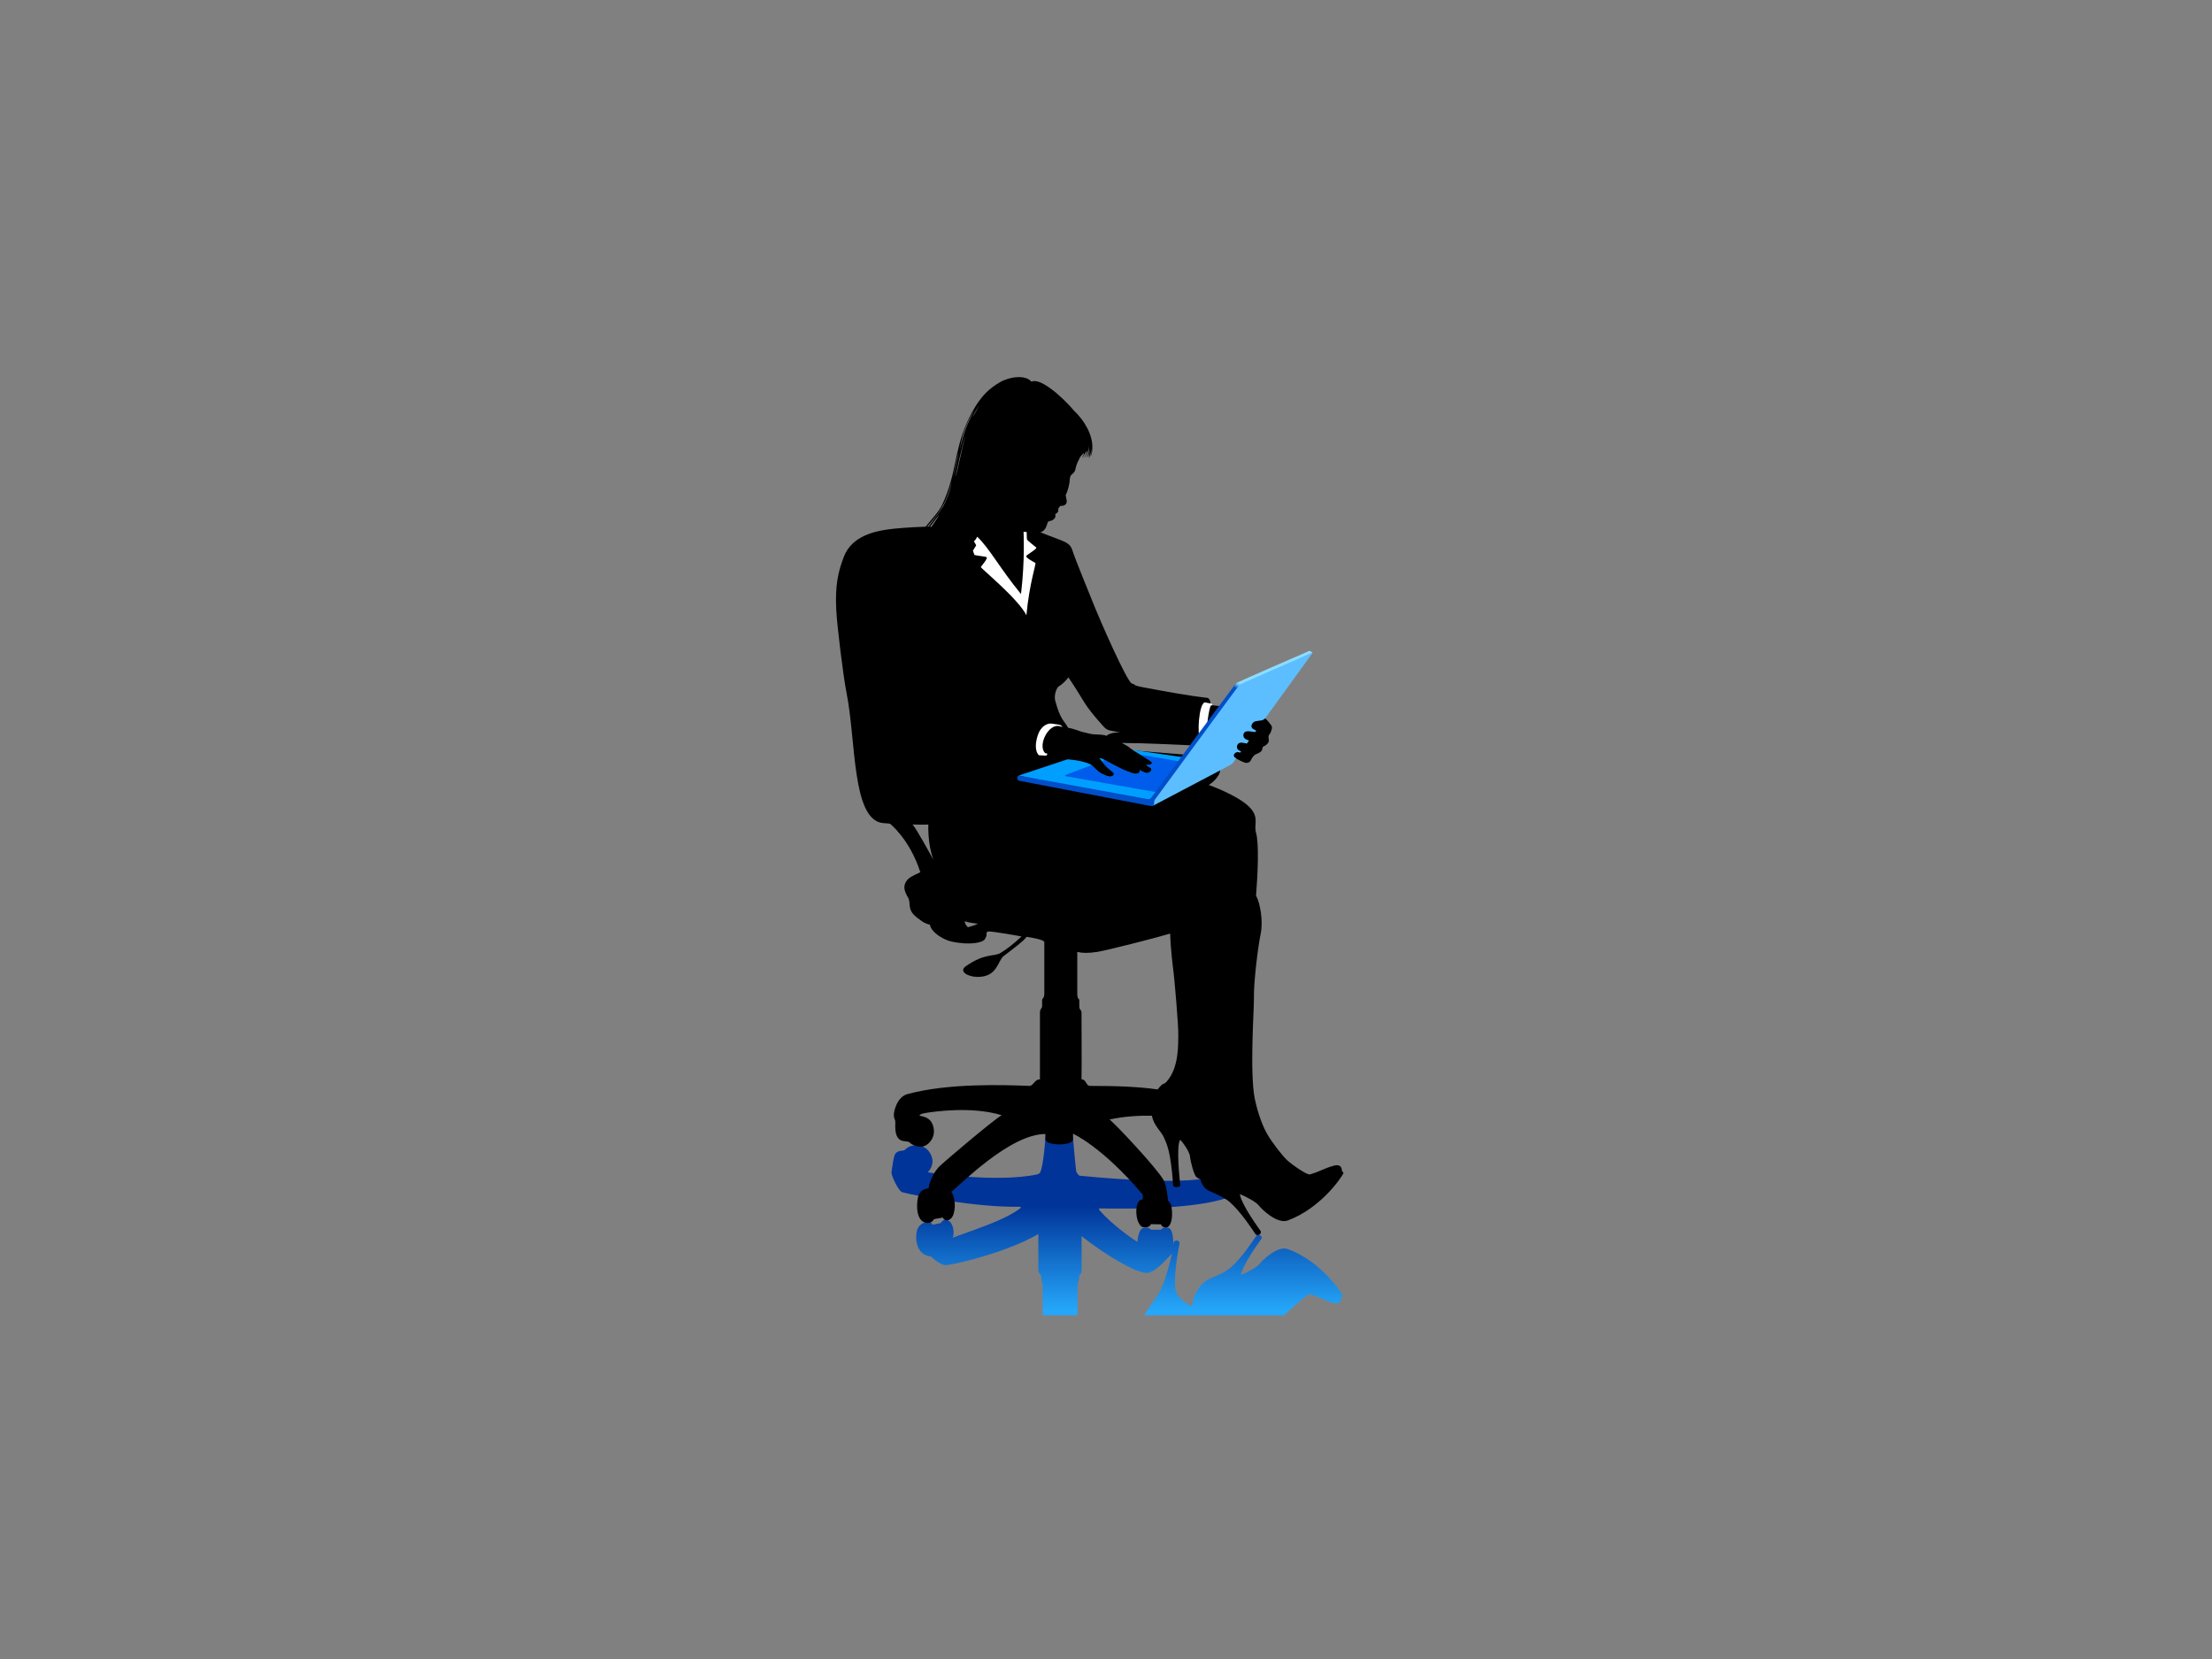 <?xml version="1.0" encoding="utf-8"?>
<!-- Generator: Adobe Illustrator 17.0.0, SVG Export Plug-In . SVG Version: 6.00 Build 0)  -->
<!DOCTYPE svg PUBLIC "-//W3C//DTD SVG 1.1//EN" "http://www.w3.org/Graphics/SVG/1.1/DTD/svg11.dtd">
<svg version="1.1" id="Layer_1" xmlns="http://www.w3.org/2000/svg" xmlns:xlink="http://www.w3.org/1999/xlink" x="0px" y="0px"
	 width="800px" height="600px" viewBox="0 0 800 600" enable-background="new 0 0 800 600" xml:space="preserve">
<rect x="0" y="0" width="800" height="600" fill="#808080" stroke="none"/>
<g>
	<linearGradient id="SVGID_1_" gradientUnits="userSpaceOnUse" x1="403.995" y1="475.719" x2="403.995" y2="396.973">
		<stop  offset="0.022" style="stop-color:#25A7FA"/>
		<stop  offset="0.501" style="stop-color:#003499"/>
	</linearGradient>
	<path fill="url(#SVGID_1_)" d="M485.503,468.384c-0.689-1.444-7.979-12.277-19.649-16.617c-3.881-1.442-9.535,4.272-10.317,5.337
		c-0.784,1.069-4.128,2.988-6.691,3.985c0.712-4.053,6.691-12.026,7.33-13.021c0.64-0.997-1.138-2.134-1.849-1.067
		c-1.01,1.51-5.196,7.968-9.251,11.455c-0.928,0.798-2.708,2.088-6.902,3.702c-3.684,1.413-6.737,5.844-7.058,10.217
		c0,0-2.986-0.854-5.314-4.204c-2.287-3.291,0.631-17.329,0.789-18.502c0.157-1.172-1.937-1.451-2.13-0.181
		c-0.03,0.189-0.068,0.456-0.115,0.766c-0.015-3.964-0.635-5.985-1.912-6.216c-0.867-0.163-1.801-0.205-2.56,0.697l-3.573,0.008
		c-0.786-0.732-1.708-1.059-2.982-0.557c-1.261,0.495-1.781,2.868-1.957,4.953c-0.007,0.105-8.792-5.652-13.864-11.612
		c-0.164-0.194,0.065-0.489,0.353-0.483c24.992,0.458,38.855-1.362,46.164-3.895l-5.397-7.681
		c-7.874,2.842-32.332,1.318-48.173-0.261c-0.291-0.029-1.173-1.215-1.216-1.545c-0.623-4.676-2.373-26.688-2.373-26.688
		l-8.025,0.182c0,0-0.485,21.184-2.554,26.75c-0.113,0.312-0.765,0.752-1.086,0.819c-15.087,3.226-39.641-0.749-39.641-0.749
		c3.009-3.285,1.356-6.321,0.302-7.698c-1.465-1.911-4.314-2.456-6.352-1.815c-2.038,0.641-1.883,1.629-3.09,1.673
		c-1.21,0.044-2.458,0.486-2.891,1.695c-0.357,0.997-0.94,4.734-1.085,6.013c-0.215,1.255,2.582,7.001,3.858,7.333
		c4.051,1.114,26.722,5.582,42.627,5.258c0.298-0.005,0.355,0.38,0.081,0.582c-5.975,4.37-15.029,7.135-24.466,10.625
		c0.68-1.21,0.452-4.6-1.144-5.922c-0.73-0.607-1.957-1.261-3.173,0.617l-2.916,0.617c-1.046-2.173-5.08-0.705-5.718,2.304
		c-0.749,3.531,0.182,8.693,5.066,9.148c1.639,1.492,4.026,3.369,5.697,3.155c5.164-0.659,22.619-5.066,33.185-11.24v12.922
		c0,1.762,1.071,1.1,1.071,2.845c0,1.959,0.429,1.186,0.486,2.81v10.823h12.605l0.005-10.823c0.059-1.847,0.582-1.109,0.582-2.993
		c0-1.465,0.898-0.547,0.898-2.745v-12.082c8.933,7.116,20.575,13.837,23.993,13.288c2.185-0.411,4.847-2.799,7.682-5.928
		c0.266-0.334,0.673-0.561,0.997-1.173c-0.564,3.128-1.849,7.252-2.91,10.521c-1.45,4.464-5.076,8.233-7.139,11.934H464.5
		c1.871-2.136,8.615-7.795,9.182-7.629c2.681,0.774,3.67,1.252,5.834,2.224c6.493,2.915,5.517-1.199,5.613-1.238
		C485.129,469.076,485.769,468.942,485.503,468.384z"/>
	<path d="M485.423,423.736c-0.218-0.082,0.327-3.103-3.13-2.122c-3.839,1.088-4.797,2.047-8.549,3.131
		c-1.032,0.301-6.568-3.605-8.11-5.035c-1.524-1.307-5.581-6.469-7.406-9.693c-2.338-4.136-3.85-9.821-4.408-12.573
		c-1.924-9.473-0.248-32.732-0.326-36.042c-0.145-6.097,1.452-18.873,2.468-23.81c0.909-4.415-0.172-10.925-1.695-13.697
		c0.66-8.23,1.106-18.885-0.025-22.794c-0.801-2.773,1.15-5.244-1.959-8.772c-3.219-3.651-11.077-6.956-15.089-8.422
		c2.185-1.422,4.744-4.291,3.886-5.912l2.648-6l3.114,2.168c0.859,0.604,3.189,1.666,3.585,1.727
		c0.454,0.075,1.525-0.007,1.95-0.897c0.274-0.571,0.818-1.669,1.769-2.17c0.53-0.276,2.187-0.734,2.35-1.84
		c0.12-0.808,0.244-0.936,0.718-1.136c0.47-0.2,1.914-1.132,1.659-2.314c-0.135-0.699-0.191-1.571,0.21-1.896
		c0.399-0.326,1.198-2.321,0.853-2.995c-0.329-0.636-1.752-2.449-2.71-3.128l-6.345-3.73c-2.424-1.254-4.43-0.073-7.188-0.219
		c-2.262-0.121-5.121-0.468-5.845-0.551c0,0,0.03-2.428-1.25-2.626c-7.748-0.901-15.049-2.332-22.56-3.698
		c-5.212-0.949-2.832-1.059-4.675-1.473c-1.591-0.355-11.211-21.936-14.694-30.791c-0.606-1.544-5.917-14.446-6.779-17.263
		c-1.036-3.375-3.302-3.248-11.652-6.669c2.124-0.462,2.428-3.088,2.696-3.566c0.38-0.682,0.926-0.354,1.687-0.788
		c0.762-0.435,1.362-1.201,1.008-2.231c0.461-0.192,1.209-0.717,1.116-1.308c-0.122-0.777,0.203-0.952,0.709-1.609
		c0.557-0.148,1.24,0.154,2.013-0.678c0.707-0.763,0.108-1.878-0.054-3.293c0,0,0.771-1.054,1.388-4.518
		c0.181-1.014-0.037-2.161,0.8-2.886c0.734-0.641,1.142-0.944,1.324-1.853c0.09-0.457,0.473-2.219,1.332-3.647
		c0.542-1.385,1.249-1.664,1.786-2.355c-0.085,0.991-0.548,1.455-0.843,1.876c0.254-0.147,0.696-0.59,1.349-1.834
		c0.123-0.235,0.522-0.643,0.611-0.886c-0.316,1.961-0.991,2.445-1.222,2.762c0.359-0.147,1.117-0.969,1.75-3.015
		c0.226-0.736,0.247-1.456,0.172-2.366c0.297,2.861-0.51,4.685-1.016,5.296c0.126-0.199,0.951-0.47,1.399-2.977
		c-0.18,1.747-0.661,2.851-0.661,2.851c0.284-0.475,0.466-0.802,0.604-1.156c-0.237,1.071-0.503,1.74-0.503,1.74
		c0.499-1.028,0.756-1.454,1.063-3.625c-0.013,1.569-0.296,2.529-0.308,2.625c0,0,0.553-0.483,0.631-3.104
		c0.143-4.727-2.923-9.923-6.54-13.325c-4.726-5.549-12.443-12.175-15.501-10.572c-2.069-2.62-7.94-1.822-11.289,0.138
		c-3.348,1.96-7.605,4.744-12.049,14.736c-4.742,10.659-3.668,18.235-8.853,29.451c-1.254,2.712-3.553,4.945-6.063,8.113
		c-5.445,0.143-11.438,0.633-14.12,1.051c-3.992,0.656-12.521,2.138-15.461,9.801c-2.033,5.299-3.18,10.172-2.759,19.019
		c0.291,6.097,2.562,24.405,3.775,30.486c3.412,17.133,1.879,45.431,12.994,46.82c0,0,1.978,0.108,2.702,0.254
		c0,0,7.133,5.607,10.943,17.529c-3.211,1.525-4.306,1.936-5.298,3.631c-0.872,1.741-0.51,3.167,0.871,5.591
		c1.162,1.812-0.551,4.228,3.048,7.042c2.324,1.813,2.758,2.103,4.864,2.755c0.436,2.614,4.62,5.387,7.984,6.099
		c6.17,1.307,11.081,0.478,11.907-0.942c1.306-2.252-0.147-2.107,1.162-2.76c1.449-0.073,10.234,1.451,12.049,1.816
		c-2.904,2.756-5.227,4.499-7.551,5.951c-2.322,1.45-5.526-0.083-12.557,4.791c-2.723,1.886,0.671,3.818,4.028,3.884
		c7.476,0.145,7.367-5.809,9.692-7.587c2.865-2.196,7.621-5.735,8.201-6.897c1.234,0.147,5.643,0.874,6.441,1.743
		c0,0,0,17.495,0,18.945c0,1.453-0.798,1.58-0.798,2.253c0,0.67,0,2.212,0,2.212c0,0.654-0.781,0.906-0.781,2.215
		c0,1.306,0,22.857,0,24.172c-2.049,0-2.323,2.427-3.884,2.365c-9.216-0.361-29.254-1.061-44.061,2.97
		c-3.825,1.04-4.958,6.424-4.9,7.621c0.074,1.488,0.509,1.381,0.545,2.54c0.036,1.161-0.573,5.942,2.578,6.752
		c1.996,0.363,2.177,0.108,2.793,0.761c0.618,0.654,3.159,1.852,5.082,1.127c1.922-0.728,4.26-3.4,3.274-7.042
		c-0.445-1.642-1.308-3.27-4.472-3.846c-1.197-0.219-0.123-0.804,2.068-1.161c2.395-0.328,15.897-2.508,27.149,0.869
		c-2.976,1.689-21.813,17.64-22.902,18.891c-1.089,1.252-3.001,4.02-3.538,7.515c-2.45,0.327-3.031,1.457-3.563,2.481
		c-0.654,1.251-1.596,8.625,2.201,9.93c1.499,0.517,2.917-0.26,3.283-1.214l3.194-0.582c0.708,1.36,2.069,1.253,3.05,0.272
		c1.525-1.524,1.959-6.804,0.055-9.582c2.613-1.851,20.957-20.907,34.026-20.907v1.953c0,2.342,9.963,2.453,9.963,0v-2.062
		c0,0,10.451,4.594,25.045,21.798c0.48,0.567,0.159,1.558,0.144,2.03c-3.412-0.2-2.784,9.944,0.507,10.034
		c1.308,0.039,2.146-0.245,2.505-1.142l3.629,0.073c0,0,0.367,1.185,1.889,1.128c1.397-0.059,2.647-2.745,1.922-7.479
		c-0.187-1.22-0.87-1.851-1.303-2.286c0.07-0.726-0.504-5.442-1.563-7.367c-2.342-4.264-17.694-20.599-19.546-21.904
		c5.096-1.166,10.735-1.469,15.342-1.39c0.556,3.511,3.471,5.773,4.33,7.876c0.861,2.103,2.441,4.334,3.346,17.432
		c0.057,0.826,2.681,0.595,2.583-0.115c-0.159-1.158-1.621-14.309-0.059-16.473c1.226,1.112,3.427,4.541,3.557,5.946
		c0.177,1.98,1.432,6.861,2.375,7.566c0.417,0.312,0.884,0.579,1.391,0.81c0.512,1.927,1.457,3.414,3.375,4.242
		c4.211,1.816,6.094,2.959,7.04,3.773c4.139,3.559,8.409,10.146,9.438,11.687c0.726,1.09,2.539-0.071,1.889-1.089
		c-0.652-1.014-6.753-9.146-7.478-13.282c2.613,1.018,6.024,2.974,6.825,4.063c0.797,1.09,6.566,6.921,10.523,5.446
		c11.907-4.429,19.342-15.476,20.046-16.95C486.08,423.875,485.423,423.736,485.423,423.736z M330.018,298.193
		c3.322,0.109,5.735,0.017,5.735,0.017s-0.345,7.003,1.833,12.724C336.388,308.865,331.433,299.646,330.018,298.193z
		 M336.853,190.556l-0.519-0.05c0,0,2.606-3.478,3.393-4.434C339.31,187.068,337.401,189.755,336.853,190.556z M341.112,183.114
		c-1.467,2.34-4.925,6.865-5.335,7.377l-0.421-0.04c4.106-4.813,6.803-7.826,8.841-16.277
		C343.62,178.097,341.878,181.635,341.112,183.114z M348.557,156.341c0.839-2.404,2.251-5.672,3.958-7.991
		c-1.132,1.854-2.332,4.403-3.158,6.474c-0.893,2.247-1.45,4.807-2.235,7.757C347.401,161.252,347.964,158.043,348.557,156.341z
		 M346.753,163.557c-0.701,3.457-2.238,9.763-2.238,9.763S346.183,165.007,346.753,163.557z M349.067,157.938
		c-0.961,3.225-2.875,13.293-3.55,14.501C345.779,171.312,348.584,158.459,349.067,157.938z M350.053,335.341
		c0,0-1.27-1.162-1.088-2.177c1.378,0.616,4.682,0.905,4.682,0.905C352.532,334.725,350.053,335.341,350.053,335.341z
		 M351.898,150.514c0.241-0.697,2.015-3.665,2.33-4.071C353.561,147.803,351.654,151.214,351.898,150.514z M386.276,263.187
		c-1.543-2.829-2.741-2.721-4.645-9.799c-0.555-2.056,0.616-4.756,1.197-5.082c1.092-0.616,2.776-2.165,3.567-3.338
		c6.559,9.672,4.963,9.146,12.601,17.657c1.544,1.719,2.159,1.505,6.117,2.23c-1.415-0.071-4.067,0.326-4.937,1.273
		c-0.761-0.476-3.666-0.51-4.609-0.547c-0.945-0.034-3.34-0.689-4.537-0.979C390.361,264.441,388.453,263.585,386.276,263.187z
		 M426.15,374.363c-0.095,3.196,0.359,11.734-4.255,16.858c-1.287,1.429-0.746-0.295-3.239,2.797
		c-6.48-0.978-15.162-1.312-24.368-1.287c-1.636,0.005-1.315-2.365-3.149-2.365c0.11-2.612,0-23.085,0-24.172
		c0-1.09-0.799-0.838-0.799-2.215c0,0,0-1.578,0-2.212c0-0.637-0.725-0.365-0.725-2.253c0-1.889,0-15.243,0-15.243
		c1.763,0.417,3.775,0.524,7.314-0.019c3.051-0.471,20.594-4.905,26.274-6.608c0.169,5.809,0.995,12.138,1.236,14.023
		C424.762,354.167,426.246,371.166,426.15,374.363z M433.895,273.352l-23.865-1.926c0,0-0.818-0.438-1.579-1.09
		c-0.583-0.557-1.36-0.799-2.757-1.632c8.31,0,19.033,0.627,23.953,0.797c4.738,0.166,5.282,2.779,5.282,2.779L433.895,273.352z"/>
	<path fill="#FFFFFF" d="M434.002,267.27c-1.029-1.529-0.501-12.484,1.689-13.247c0.676,0.137,2.416,0.399,2.616,0.554
		c0.12,0.092,0.134,0.337,0.12,0.503l-0.282-0.019c-0.993-0.197-2.329,12.372-1.859,13.06L434.002,267.27z"/>
	<path fill="#009FFF" d="M428.505,273.967l-18.866-2.762c0.87,0.641,2.393,1.487,2.733,1.71c0.87,0.582,2.83,1.671,3.845,2.397
		c1.018,0.726-0.036,1.631-1.669,1.306c0.182,0.106,0.583,0.579,1.307,0.907c1.57,0.707-0.219,2.397-1.451,2.034
		c-0.567-0.168-1.522-0.583-2.214-1.054c0.218,0.617-0.219,1.453-1.596,1.378c-1.02-0.053-4.067-1.341-5.518-2.068
		c-1.917-0.956-4.684-2.395-6.061-3.227c-0.784-0.474-1.744-0.473-1.125,0c0.553,0.422,1.596,2.429,4.102,4.208
		c1.617,1.151,0.688,1.887-0.219,2.068c-0.908,0.183-2.624-0.668-3.81-1.305c-0.944-0.509-3.294-2.993-3.484-3.087
		c-3.376-1.595-8.421-1.849-8.421-1.849l-17.613,5.859l48.319,10.618L428.505,273.967z"/>
	<path fill="#005CEA" d="M426.78,275.402l-14.407-2.488c0.87,0.582,2.83,1.671,3.845,2.397c1.018,0.726-0.036,1.631-1.669,1.306
		c0.182,0.106,0.583,0.579,1.307,0.907c1.57,0.707-0.219,2.397-1.451,2.034c-0.567-0.168-1.522-0.583-2.214-1.054
		c0.218,0.617-0.219,1.453-1.596,1.378c-1.02-0.053-4.067-1.341-5.518-2.068c-1.695-0.846-4.056-2.068-5.53-2.917l-1.038,0.396
		c0.652,0.847,1.695,2.233,3.484,3.501c1.617,1.151,0.688,1.887-0.219,2.068c-0.908,0.183-2.624-0.668-3.81-1.305
		c-0.777-0.417-2.504-2.175-3.198-2.836l-9.362,3.558c-0.281,0.115-0.343,0.38,0.02,0.452l32.867,5.789L426.78,275.402z"/>
	<path fill="#5CBEFF" d="M415.929,290.407l1.049,1.01l27.926-14.716c0.458-0.287,0.872-0.575,1.142-0.963l0.998-1.443
		c-0.132-0.095-0.415-0.317-0.478-0.373c-0.923-0.835,0.239-2.124,1.317-1.882c0.42,0.094,0.696,0.137,0.696,0.137l0.271-0.386
		c-0.151-0.075-0.814-0.475-0.911-0.519c-0.959-0.45-0.923-3.054,1.538-2.64c0.253,0.044,1.167,0.232,1.471,0.283l0.769-1.063
		c-0.387-0.151-1.223-0.505-1.45-0.678c-0.923-0.684-1.04-3.043,1.639-2.673c0.584,0.085,1.656,0.208,2.068,0.246l0.362-0.502
		c-0.388-0.161-1.224-0.617-1.443-0.839c-0.744-0.753,0.018-2.416,1.397-2.595c1.38-0.183,1.183-0.198,1.569-0.219
		c1.172-0.059,1.754-0.863,1.754-0.863l17.047-23.532c0.148-0.26-0.096-0.193-0.096-0.193l-26.761,11.477L415.929,290.407z"/>
	<path fill="#004FC8" d="M417.776,289.071c2.915-3.973,27.081-36.912,30.091-40.93l-1.124-0.633
		c-2.964,3.847-26.431,35.602-30.338,40.89c-0.358,0.482-0.77,0.698-1.261,0.613l-46.699-8.531
		c-0.558-0.084-0.878,1.628,0.063,1.872l47.678,9.152c0,0,1.092,0.178,1.176-0.627l0.09-1.028
		C417.477,289.586,417.571,289.351,417.776,289.071z"/>
	<path fill="#FFFFFF" d="M375.703,273.128c-1.652-1.753-1.126-5.061-0.256-7.548c0.87-2.48,2.935-4.121,4.911-3.873
		c0.574,0.123,1.74,0.207,2.689,0.386c0.758,0.197,1.267,0.826,1.267,0.826c-0.278-0.096-1.133-0.305-1.133-0.305
		c-4.032-0.986-7.946,6.966-5.221,9.756l0.777,0.167c0.147,0.092-0.145,0.738-0.468,0.74
		C377.02,273.281,375.703,273.128,375.703,273.128z"/>
	<path fill="#FFFFFF" d="M374.771,198.001c-0.553-0.39-2.962-2.393-3.317-2.802c-0.113-0.13-0.138-2.79-0.138-2.79
		s-0.519,0.002-1.124-0.086c-0.049,0.491,0.58,9.707-0.931,22.524c-7.557-9.19-11.536-16.742-15.855-20.747
		c-0.286,0.606-0.429,0.959-1.031,1.544c-0.052,0.049-0.099,0.1-0.146,0.152c0.529,0.753,0.82,1.446,0.82,1.446
		s-0.613,0.981-1.174,1.899c0.153,0.537,0.357,1.076,0.567,1.588c1.492,0.328,3.938,0.541,4.36,0.765
		c0.64,0.345-1.632,2.914-2.075,3.566c-0.219,0.324,13.496,11.431,16.49,17.46c1.059-11.534,3.596-18.69,3.24-18.924
		c-0.604-0.402-3.624-1.845-3.272-2.554C371.38,200.645,375.304,198.386,374.771,198.001z"/>
	<path fill="#8DDDFF" d="M448.597,247.493c0.219-0.198,23.921-10.531,26.087-11.478c0,0-0.928-0.717-1.158-0.609
		c-2.027,0.847-25.687,11.19-26.022,11.44L448.597,247.493z"/>
	<linearGradient id="SVGID_2_" gradientUnits="userSpaceOnUse" x1="446.71" y1="248.899" x2="447.95" y2="246.989">
		<stop  offset="0" style="stop-color:#004FC8"/>
		<stop  offset="0.424" style="stop-color:#4291E2"/>
		<stop  offset="0.812" style="stop-color:#78C8F7"/>
		<stop  offset="1" style="stop-color:#8DDDFF"/>
	</linearGradient>
	<path fill="url(#SVGID_2_)" d="M446.025,248.454l0.845-1.109c0,0,0.181-0.286,0.766-0.561l0.961,0.709
		c-0.356,0.154-0.601,0.473-0.601,0.473l-0.886,1.172L446.025,248.454z"/>
</g>
</svg>
